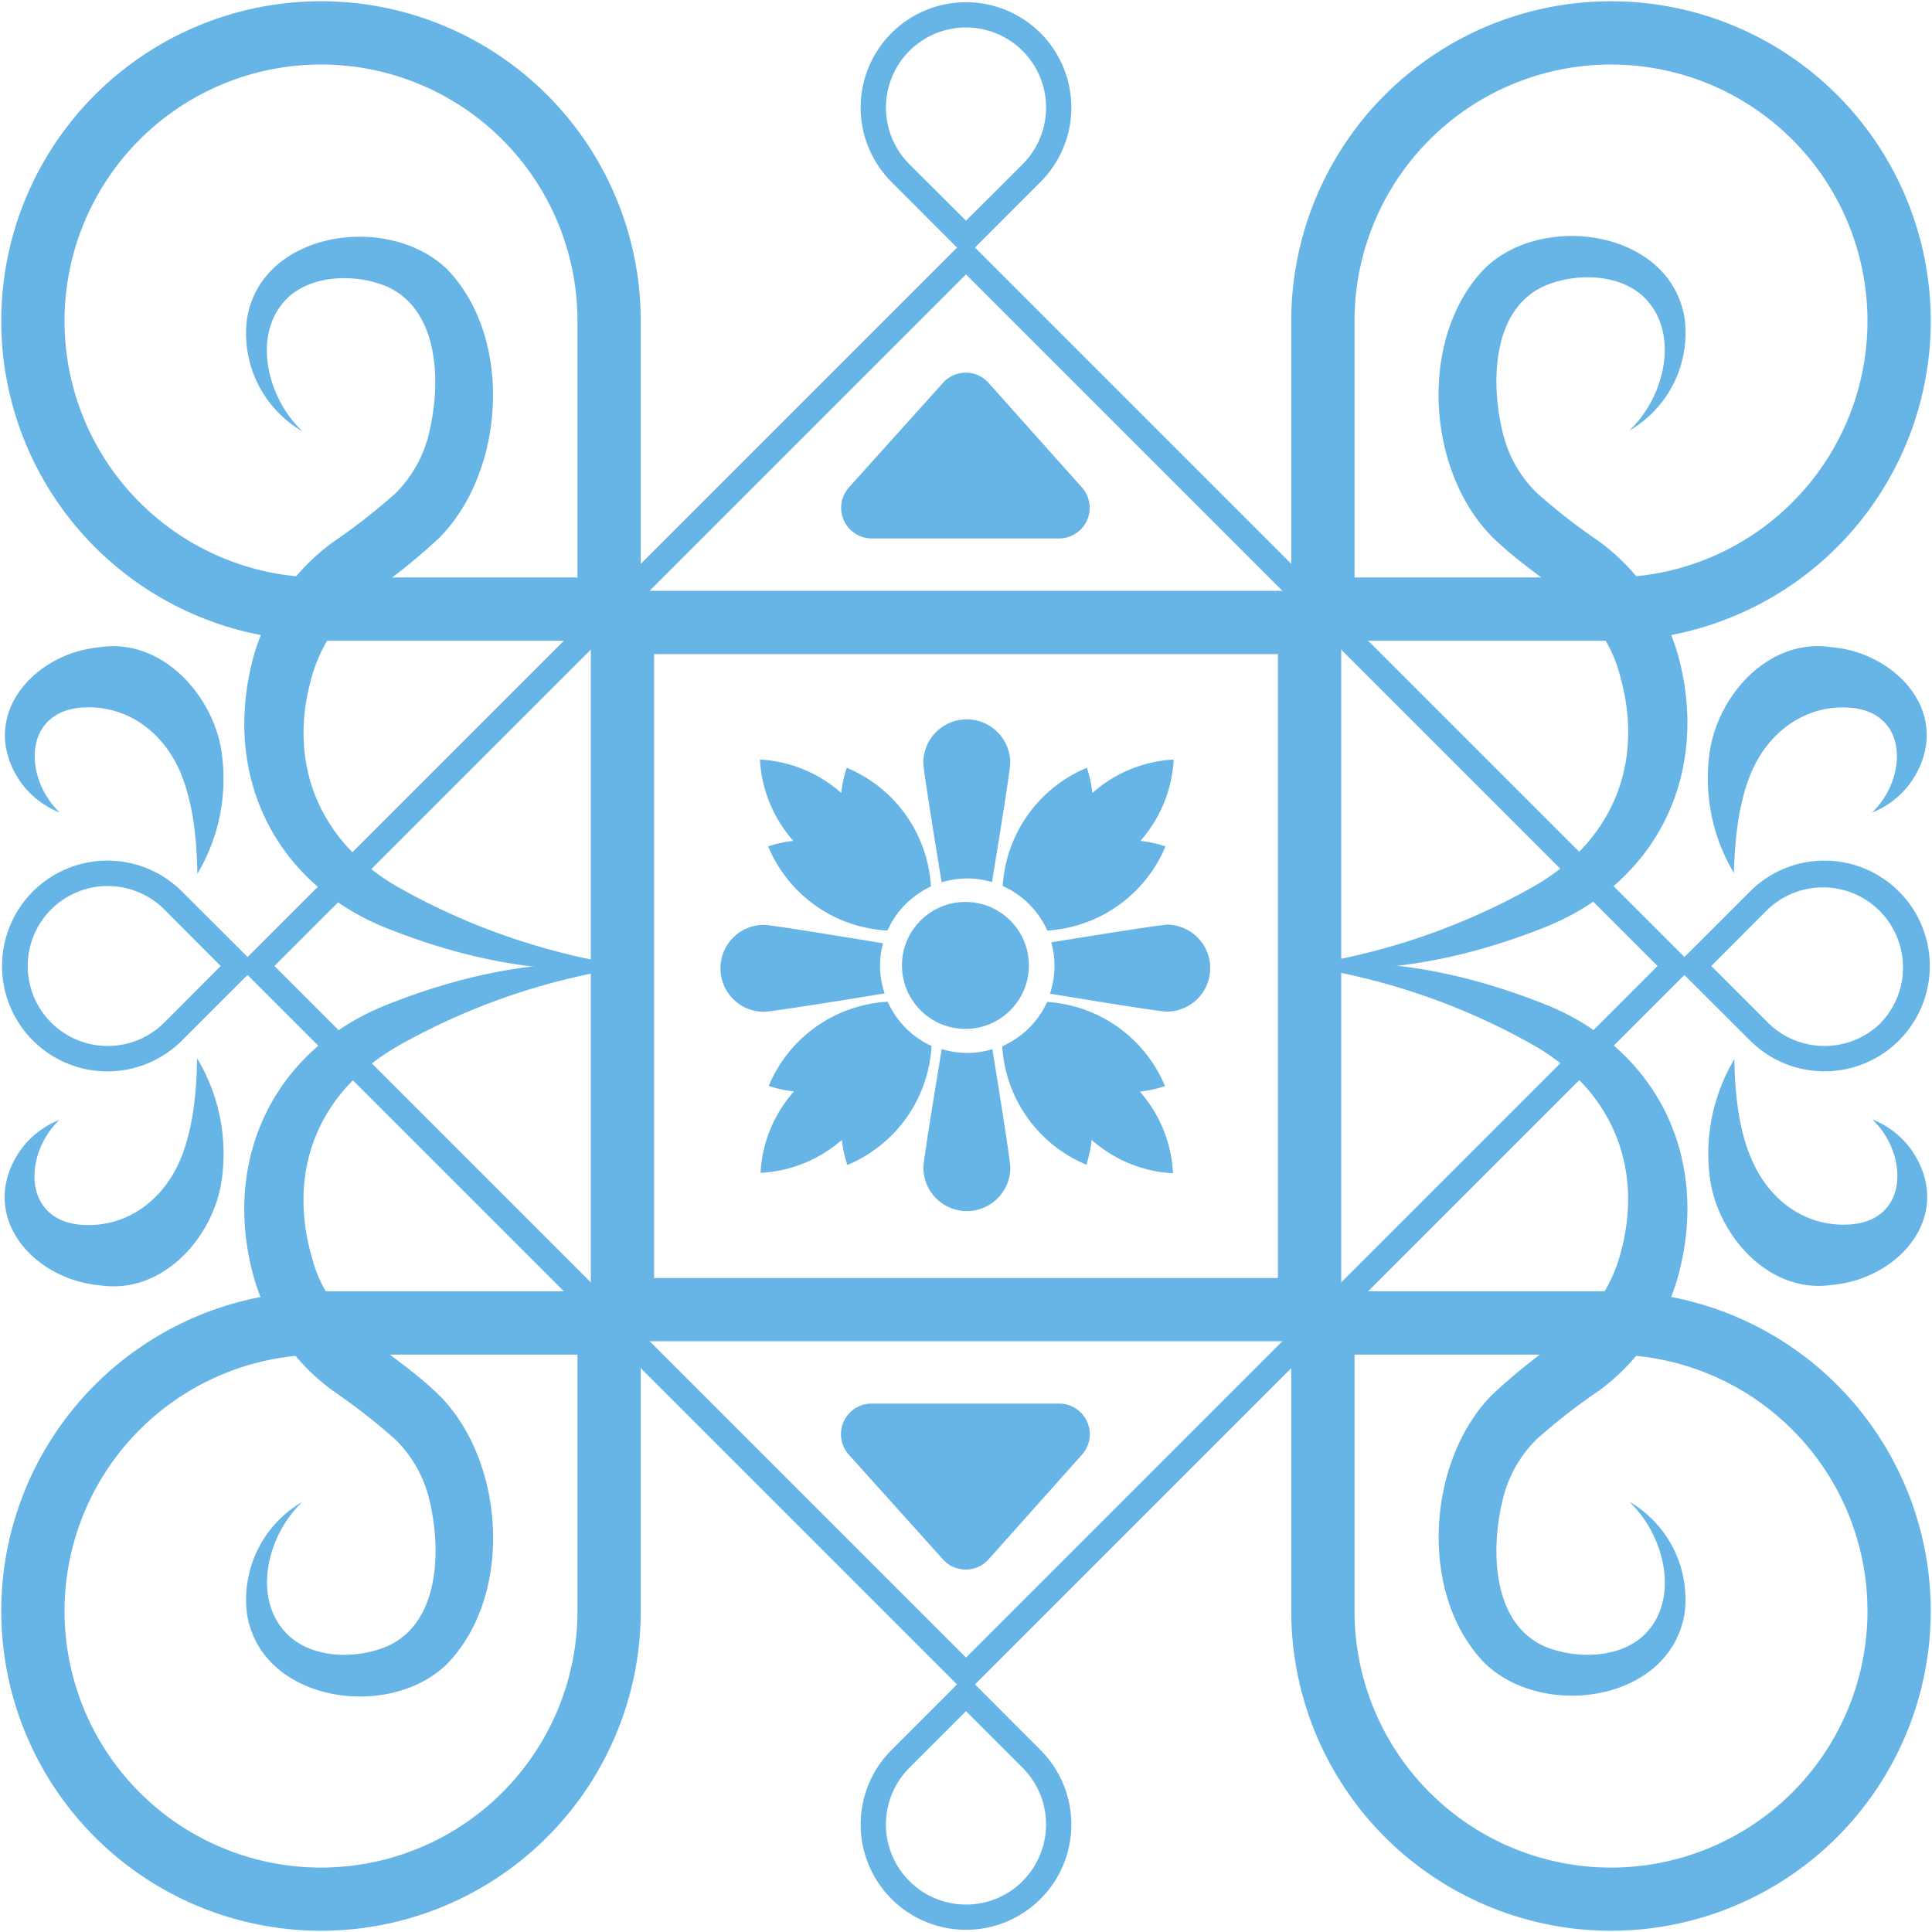 <svg xmlns="http://www.w3.org/2000/svg" width="200" height="200" viewBox="0 0 200 200">
  <g>
    <path d="M166.77,66.33a33.1,33.1,0,0,0,33.1-33.1h0A33.1,33.1,0,0,0,166.77.13h0a33.1,33.1,0,0,0-33.1,33.1V61.16H66.33V33.23A33.1,33.1,0,0,0,33.23.13h0A33.1,33.1,0,0,0,.13,33.23h0a33.1,33.1,0,0,0,33.1,33.1H61.16v67.34H33.23a33.1,33.1,0,0,0-33.1,33.1h0a33.1,33.1,0,0,0,33.1,33.1h0a33.1,33.1,0,0,0,33.1-33.1V138.84h67.34v27.93a33.1,33.1,0,0,0,33.1,33.1h0a33.1,33.1,0,0,0,33.1-33.1h0a33.1,33.1,0,0,0-33.1-33.1H138.84V66.33Zm-26.55-33.1a26.55,26.55,0,1,1,26.55,26.55H140.22ZM59.78,59.78H33.23A26.55,26.55,0,1,1,59.78,33.23Zm0,107a26.55,26.55,0,1,1-26.55-26.55H59.78Zm72.51-34.48H67.71V67.71h64.58Zm7.93,7.93h26.55a26.55,26.55,0,1,1-26.55,26.55Z" fill="#66b5e6"/>
    <path d="M196.58,92.29a10.89,10.89,0,0,0-15.42,0l-6.79,6.78L100.93,25.63l6.78-6.79a10.9,10.9,0,0,0,0-15.42h0a10.91,10.91,0,0,0-15.42,0h0a10.9,10.9,0,0,0,0,15.42l6.78,6.79L25.63,99.07h0l-6.79-6.78a10.91,10.91,0,1,0,0,15.42l6.79-6.78,73.44,73.44h0l-6.78,6.79a10.9,10.9,0,0,0,0,15.42h0a10.91,10.91,0,0,0,15.42,0h0a10.9,10.9,0,0,0,0-15.42l-6.78-6.79,73.44-73.44,6.79,6.78a10.9,10.9,0,0,0,15.42-15.42ZM94.14,5.27A8.29,8.29,0,0,1,105.86,17L100,22.85,94.14,17A8.3,8.3,0,0,1,94.14,5.27ZM17,105.86a8.28,8.28,0,1,1,0-11.72L22.85,100Zm88.87,88.87A8.29,8.29,0,0,1,94.14,183l5.86-5.86,5.86,5.86A8.3,8.3,0,0,1,105.86,194.73ZM100,171.59,28.41,100,100,28.41,171.59,100Zm94.73-65.73a8.3,8.3,0,0,1-11.72,0L177.15,100,183,94.14a8.29,8.29,0,0,1,11.72,11.72Z" fill="#66b5e6"/>
    <circle cx="99.94" cy="99.94" r="6.57" fill="#66b5e6"/>
    <path d="M100.14,90.94a8.93,8.93,0,0,1,2.55.37c1-6.07,1.89-11.73,1.89-12.34a4.5,4.5,0,1,0-9,0c0,.61.9,6.29,1.9,12.37A9,9,0,0,1,100.14,90.94Z" fill="#66b5e6"/>
    <path d="M120.82,95.73c-.61,0-6,.85-12,1.82a8.93,8.93,0,0,1,.34,2.44,9.09,9.09,0,0,1-.47,2.87c6,1,11.48,1.86,12.09,1.86a4.5,4.5,0,1,0,0-9Z" fill="#66b5e6"/>
    <path d="M100.14,109a9,9,0,0,1-2.65-.4c-1,6-1.9,11.66-1.9,12.27a4.5,4.5,0,1,0,9,0c0-.61-.88-6.22-1.86-12.26A9.15,9.15,0,0,1,100.14,109Z" fill="#66b5e6"/>
    <path d="M91.1,100a9.07,9.07,0,0,1,.31-2.35c-6.06-1-11.72-1.91-12.33-1.91a4.5,4.5,0,1,0,0,9c.62,0,6.37-.9,12.5-1.9A8.84,8.84,0,0,1,91.1,100Z" fill="#66b5e6"/>
    <path d="M91.87,96.33a9.13,9.13,0,0,1,4.5-4.56,14.21,14.21,0,0,0-8.71-12.29,11.83,11.83,0,0,0-.57,2.61,13.76,13.76,0,0,0-8.42-3.46,13.76,13.76,0,0,0,3.46,8.42,11.83,11.83,0,0,0-2.61.57h0A14.18,14.18,0,0,0,91.87,96.33Z" fill="#66b5e6"/>
    <path d="M118.05,87.05a13.81,13.81,0,0,0,3.45-8.42,13.78,13.78,0,0,0-8.42,3.46,11.83,11.83,0,0,0-.57-2.61,14.21,14.21,0,0,0-8.71,12.24,9.15,9.15,0,0,1,4.62,4.61,14.21,14.21,0,0,0,12.23-8.71h0A11.87,11.87,0,0,0,118.05,87.05Z" fill="#66b5e6"/>
    <path d="M118,113a11.74,11.74,0,0,0,2.6-.57h0a14.2,14.2,0,0,0-12.2-8.71,9.13,9.13,0,0,1-4.65,4.59,14.2,14.2,0,0,0,8.71,12.26A11.74,11.74,0,0,0,113,118a13.87,13.87,0,0,0,8.43,3.46A13.87,13.87,0,0,0,118,113Z" fill="#66b5e6"/>
    <path d="M91.9,103.7a14.2,14.2,0,0,0-12.32,8.71h0a11.83,11.83,0,0,0,2.61.57,13.81,13.81,0,0,0-3.46,8.43A13.84,13.84,0,0,0,87.15,118a11.74,11.74,0,0,0,.57,2.6,14.19,14.19,0,0,0,8.71-12.32A9.09,9.09,0,0,1,91.9,103.7Z" fill="#66b5e6"/>
    <path d="M134.51,100a68.77,68.77,0,0,0,23.84-8c8.5-4.66,12-12.93,9.31-22.2-1.85-7.07-8.14-9.23-13.23-14.26-6.78-6.88-7.62-20.64-.75-27.73,6-5.91,19.24-4,20.71,5.15a11.68,11.68,0,0,1-5.75,11.63c3.79-3.52,5.34-10.41,1.36-14-2.58-2.28-6.95-2.34-10.09-1-5.57,2.46-5.62,10.33-4.27,15.51A12.94,12.94,0,0,0,159.06,51a61.86,61.86,0,0,0,6.41,5,22,22,0,0,1,8.31,12.08c3.14,11.89-2.08,23-13.46,27.75-8.15,3.3-17.08,5.23-25.81,4.12Z" fill="#66b5e6"/>
    <path d="M179.54,90.45a19.13,19.13,0,0,1-2.61-12.17c.66-6,6-12.31,12.69-11.28,6.54.56,12.24,6.59,8.8,13a9,9,0,0,1-4.63,4.12c3.64-3.48,3.85-10.29-2.15-10.85-4.44-.38-8.23,2.18-10.15,6.25-1.42,3.07-1.9,6.93-2,10.94Z" fill="#66b5e6"/>
    <path d="M134.51,100c8.73-1.11,17.66.82,25.81,4.12,11.39,4.75,16.6,15.85,13.46,27.75A22,22,0,0,1,165.47,144a61.86,61.86,0,0,0-6.41,5,12.94,12.94,0,0,0-3.42,5.93c-1.35,5.19-1.3,13.05,4.27,15.51,3.14,1.31,7.51,1.25,10.09-1,4-3.58,2.43-10.45-1.36-14A11.68,11.68,0,0,1,174.39,167c-1.48,9.16-14.66,11.06-20.71,5.15-6.87-7.08-6-20.85.75-27.73a62.23,62.23,0,0,1,7-5.66,16.1,16.1,0,0,0,6.21-8.6c2.72-9.25-.81-17.56-9.31-22.2a68.77,68.77,0,0,0-23.84-8Z" fill="#66b5e6"/>
    <path d="M179.54,109.55c.05,4,.53,7.87,2,10.94,1.92,4.07,5.71,6.63,10.15,6.25,6-.56,5.79-7.37,2.14-10.85a8.94,8.94,0,0,1,4.64,4.12c3.44,6.4-2.26,12.43-8.8,13-6.67,1-12-5.33-12.69-11.28a19.13,19.13,0,0,1,2.61-12.17Z" fill="#66b5e6"/>
    <path d="M65.45,100.05c-8.72,1.11-17.66-.82-25.8-4.12-11.39-4.75-16.6-15.85-13.46-27.75A22,22,0,0,1,34.5,56.1a64.09,64.09,0,0,0,6.41-5,12.94,12.94,0,0,0,3.42-5.93c1.35-5.19,1.29-13-4.28-15.51-3.14-1.31-7.5-1.25-10.08,1-4,3.58-2.44,10.45,1.35,14A11.71,11.71,0,0,1,25.57,33C27.05,23.87,40.23,22,46.29,27.88c6.86,7.09,6,20.85-.75,27.73a61.14,61.14,0,0,1-7,5.66,16,16,0,0,0-6.21,8.6c-2.73,9.25.81,17.56,9.3,22.2a68.84,68.84,0,0,0,23.84,8Z" fill="#66b5e6"/>
    <path d="M20.43,90.51c-.05-4-.53-7.88-1.95-11-1.92-4.07-5.71-6.63-10.16-6.25-6,.56-5.79,7.37-2.14,10.85A9,9,0,0,1,1.54,80c-3.43-6.4,2.26-12.43,8.81-13C17,66,22.38,72.38,23,78.33a19.17,19.17,0,0,1-2.6,12.18Z" fill="#66b5e6"/>
    <path d="M65.45,100.05a68.84,68.84,0,0,0-23.84,8c-8.5,4.66-12,12.93-9.3,22.2,1.84,7.07,8.13,9.23,13.23,14.26,6.77,6.88,7.62,20.64.75,27.73-6,5.91-19.24,4-20.72-5.15a11.71,11.71,0,0,1,5.75-11.63C27.53,159,26,165.85,30,169.42c2.58,2.28,6.94,2.34,10.08,1,5.57-2.46,5.63-10.33,4.28-15.51A12.94,12.94,0,0,0,40.91,149a64.09,64.09,0,0,0-6.41-5,22,22,0,0,1-8.31-12.08c-3.15-11.89,2.08-23,13.46-27.75,8.14-3.3,17.08-5.23,25.8-4.12Z" fill="#66b5e6"/>
    <path d="M20.43,109.6A19.12,19.12,0,0,1,23,121.77c-.65,6-6,12.31-12.68,11.28-6.54-.56-12.24-6.59-8.81-13a9,9,0,0,1,4.64-4.12c-3.65,3.48-3.85,10.29,2.14,10.85,4.45.39,8.24-2.18,10.16-6.25,1.42-3.07,1.9-6.93,1.95-10.94Z" fill="#66b5e6"/>
    <path d="M97.64,39.61,87.89,50.45a3.17,3.17,0,0,0,2.36,5.29h19.42A3.17,3.17,0,0,0,112,50.46l-9.68-10.84A3.16,3.16,0,0,0,97.64,39.61Z" fill="#66b5e6"/>
    <path d="M97.62,161.43l-9.75-10.84a3.17,3.17,0,0,1,2.36-5.29h19.42a3.17,3.17,0,0,1,2.36,5.28l-9.67,10.84A3.17,3.17,0,0,1,97.62,161.43Z" fill="#66b5e6"/>
  </g>
</svg>
